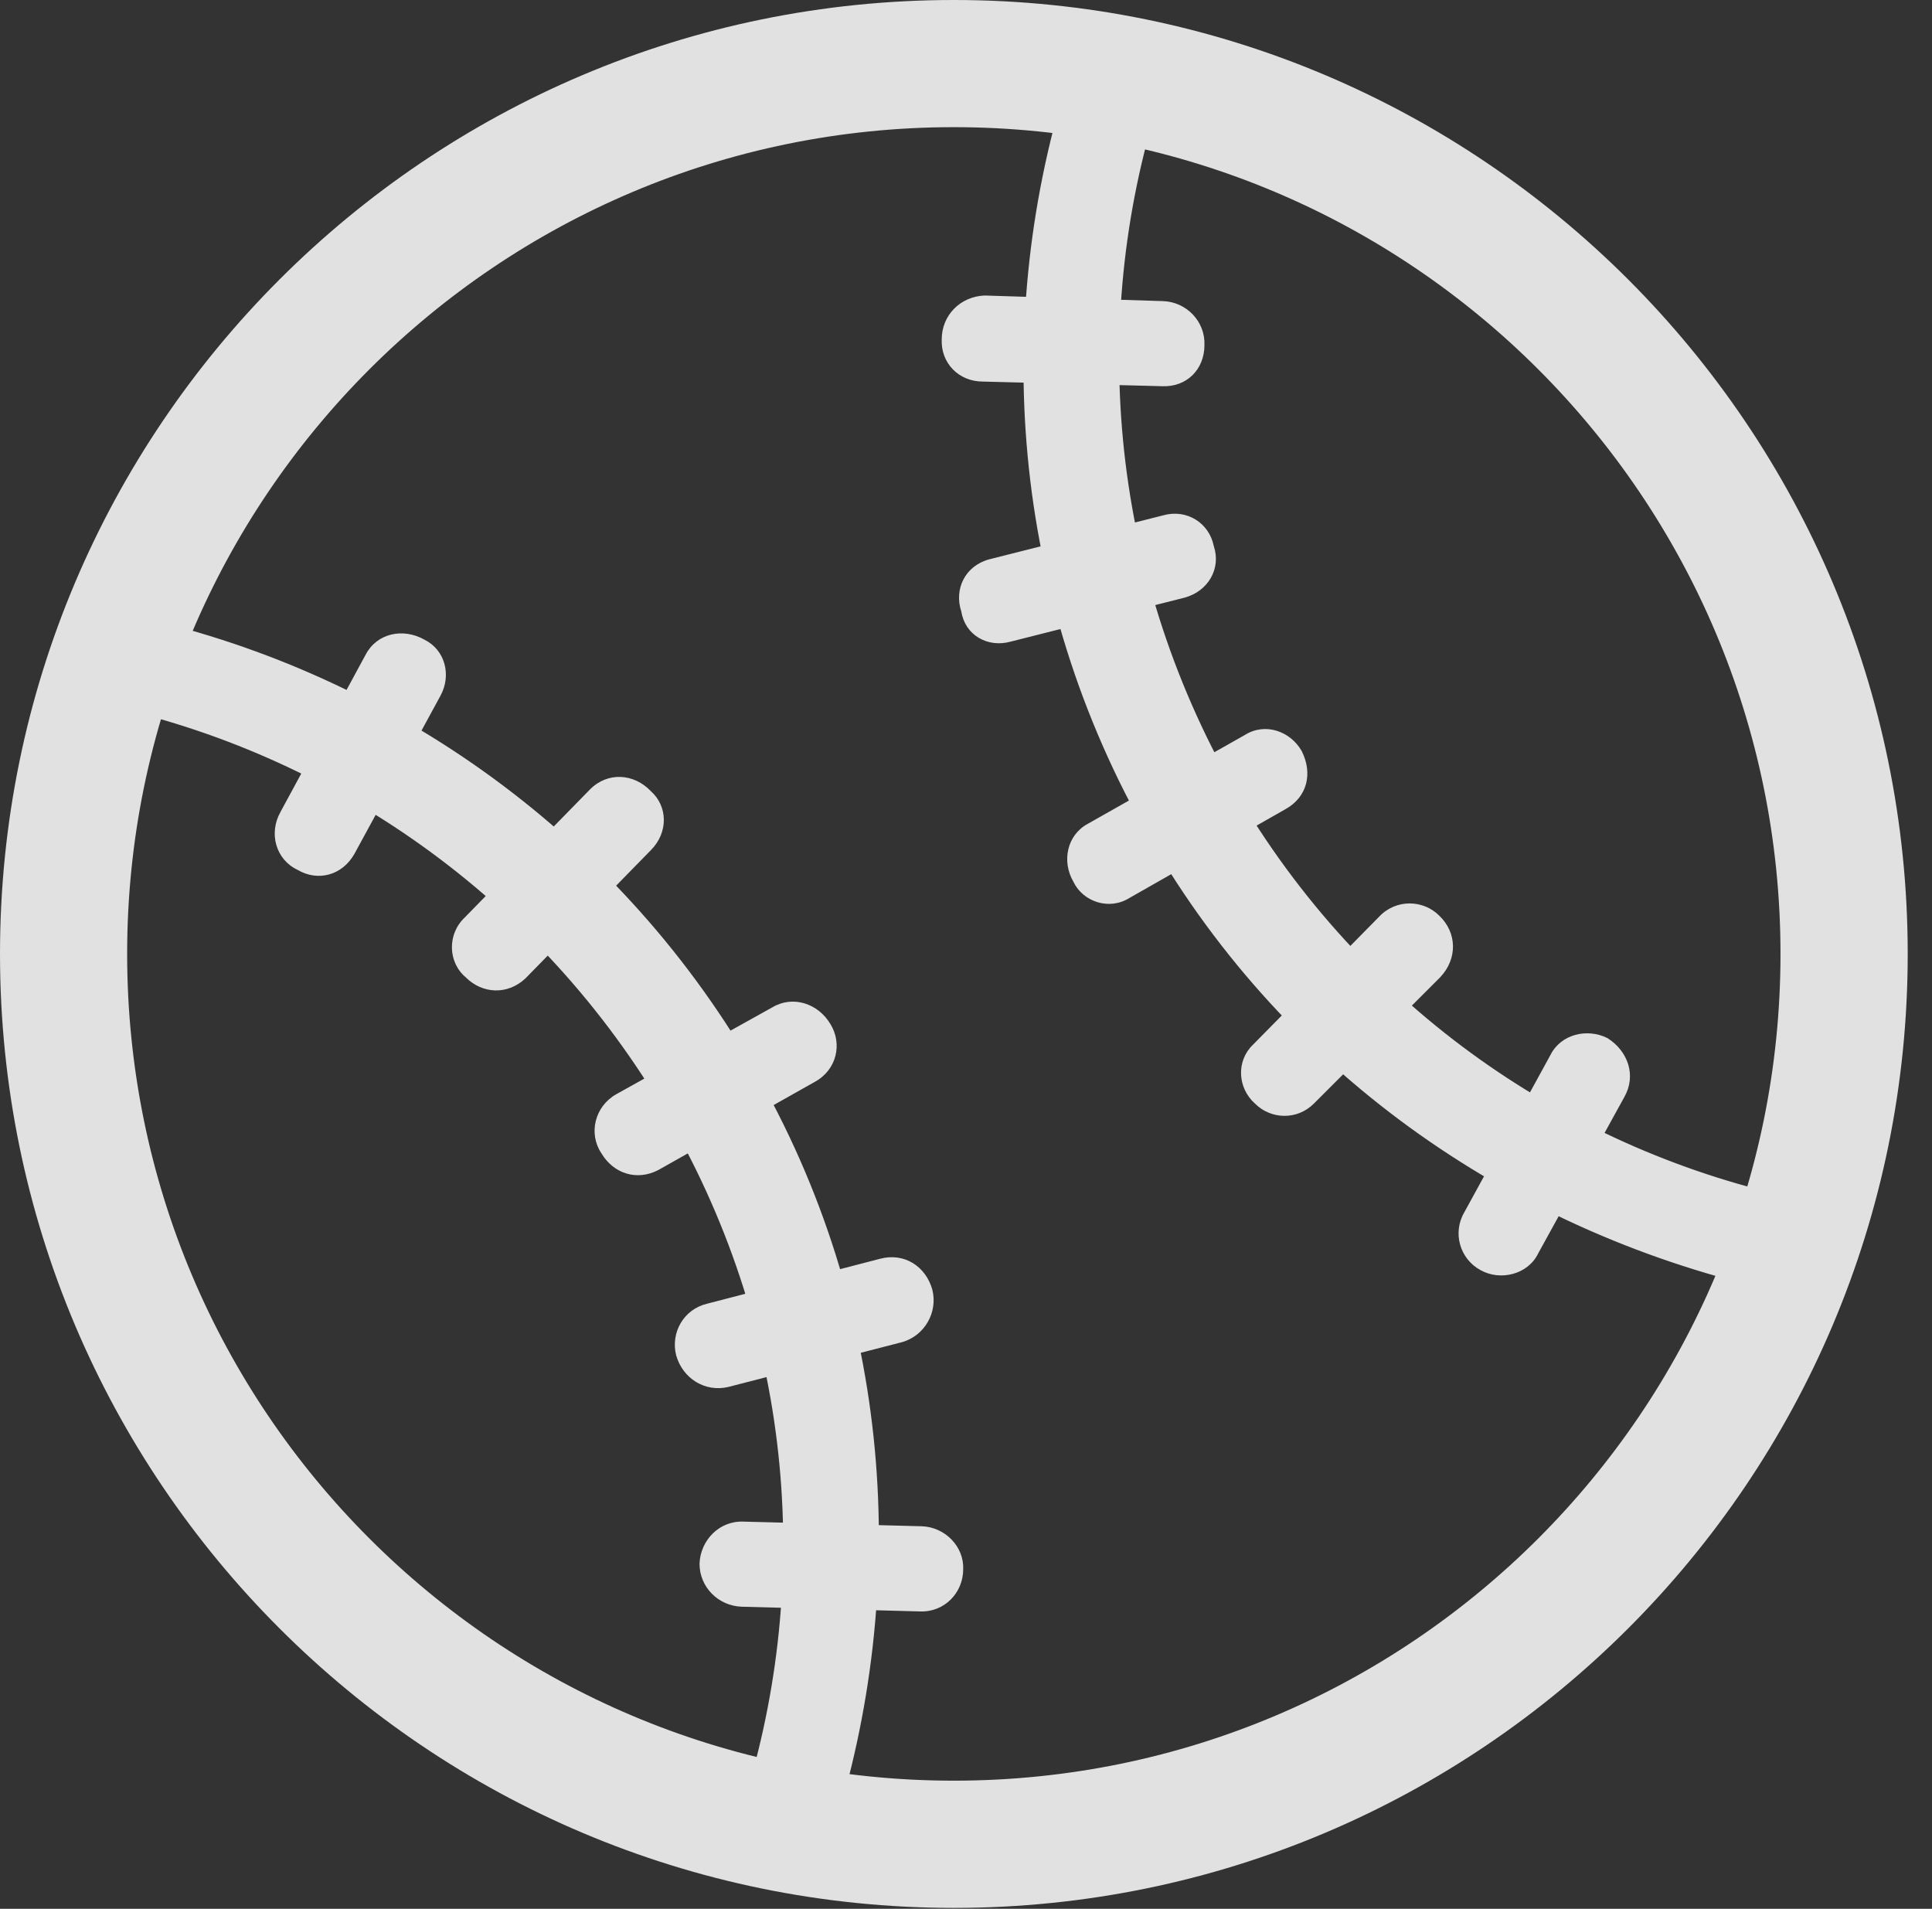 <?xml version="1.0" encoding="UTF-8"?>
<!--Generator: Apple Native CoreSVG 326-->
<!DOCTYPE svg
PUBLIC "-//W3C//DTD SVG 1.1//EN"
       "http://www.w3.org/Graphics/SVG/1.1/DTD/svg11.dtd">
<svg version="1.1" xmlns="http://www.w3.org/2000/svg" xmlns:xlink="http://www.w3.org/1999/xlink" viewBox="0 0 28.246 27.904">
 <rect x="0" y="0" width="28.246" height="27.904" fill="#333333" stroke="none"/>
 <g>
  <rect height="27.904" opacity="0" width="28.246" x="0" y="0"/>
  <path d="M10.815 26.537L12.154 26.865C13.33 23.229 13.057 19.127 11.006 15.6C8.969 12.086 5.578 9.775 1.859 8.982L1.477 10.295C4.826 11.006 7.889 13.098 9.762 16.324C11.635 19.564 11.895 23.256 10.815 26.537ZM5.182 12.482L6.439 10.172C6.604 9.871 6.508 9.502 6.207 9.352C5.893 9.174 5.51 9.256 5.346 9.57L4.102 11.867C3.924 12.182 4.033 12.565 4.348 12.715C4.648 12.893 5.004 12.797 5.182 12.482ZM7.684 14.301L9.516 12.428C9.775 12.168 9.762 11.785 9.516 11.566C9.27 11.307 8.887 11.279 8.627 11.539L6.795 13.412C6.535 13.658 6.549 14.068 6.809 14.287C7.055 14.533 7.424 14.547 7.684 14.301ZM9.625 17.104L11.908 15.818C12.236 15.641 12.318 15.258 12.141 14.971C11.963 14.67 11.594 14.547 11.293 14.725L9.01 15.996C8.695 16.174 8.6 16.57 8.791 16.857C8.969 17.158 9.311 17.268 9.625 17.104ZM10.65 20.275L13.193 19.619C13.521 19.523 13.713 19.182 13.631 18.854C13.535 18.512 13.221 18.307 12.865 18.402L10.336 19.059C9.994 19.141 9.803 19.482 9.885 19.811C9.98 20.152 10.309 20.357 10.65 20.275ZM10.842 23.488L13.453 23.557C13.809 23.57 14.082 23.283 14.082 22.941C14.096 22.613 13.822 22.326 13.48 22.312L10.869 22.244C10.514 22.23 10.24 22.518 10.227 22.859C10.227 23.201 10.5 23.475 10.842 23.488ZM25.99 18.881L26.359 17.541C22.982 16.844 19.92 14.766 18.047 11.539C16.188 8.285 15.914 4.58 16.994 1.312L15.654 1.012C14.479 4.635 14.766 8.709 16.803 12.25C18.84 15.791 22.244 18.061 25.99 18.881ZM16.994 5.646C17.35 5.66 17.609 5.4 17.609 5.045C17.623 4.703 17.35 4.416 17.008 4.402L14.396 4.32C14.041 4.334 13.768 4.607 13.768 4.963C13.754 5.305 14.014 5.578 14.369 5.578ZM17.322 8.736C17.664 8.641 17.855 8.312 17.746 7.984C17.678 7.643 17.35 7.438 17.008 7.533L14.465 8.176C14.109 8.271 13.945 8.613 14.055 8.941C14.109 9.283 14.438 9.475 14.779 9.379ZM18.799 11.826C19.113 11.648 19.195 11.307 19.031 10.979C18.867 10.691 18.498 10.555 18.197 10.746L15.9 12.045C15.6 12.209 15.518 12.592 15.695 12.893C15.832 13.18 16.215 13.316 16.516 13.125ZM21.055 14.287C21.314 14.014 21.301 13.631 21.041 13.385C20.809 13.152 20.412 13.139 20.166 13.398L18.32 15.271C18.074 15.504 18.088 15.9 18.348 16.133C18.58 16.365 18.963 16.379 19.209 16.133ZM23.748 16.037C23.926 15.723 23.803 15.367 23.502 15.176C23.201 15.025 22.818 15.121 22.668 15.422L21.41 17.719C21.232 18.02 21.342 18.402 21.643 18.566C21.93 18.73 22.34 18.635 22.49 18.32ZM13.945 27.891C21.643 27.891 27.891 21.643 27.891 13.945C27.891 6.248 21.643 0 13.945 0C6.248 0 0 6.248 0 13.945C0 21.643 6.248 27.891 13.945 27.891ZM13.945 26.031C7.273 26.031 1.859 20.617 1.859 13.945C1.859 7.273 7.273 1.859 13.945 1.859C20.617 1.859 26.031 7.273 26.031 13.945C26.031 20.617 20.617 26.031 13.945 26.031Z" fill="white" fill-opacity="0.85"/>
 </g>
</svg>
